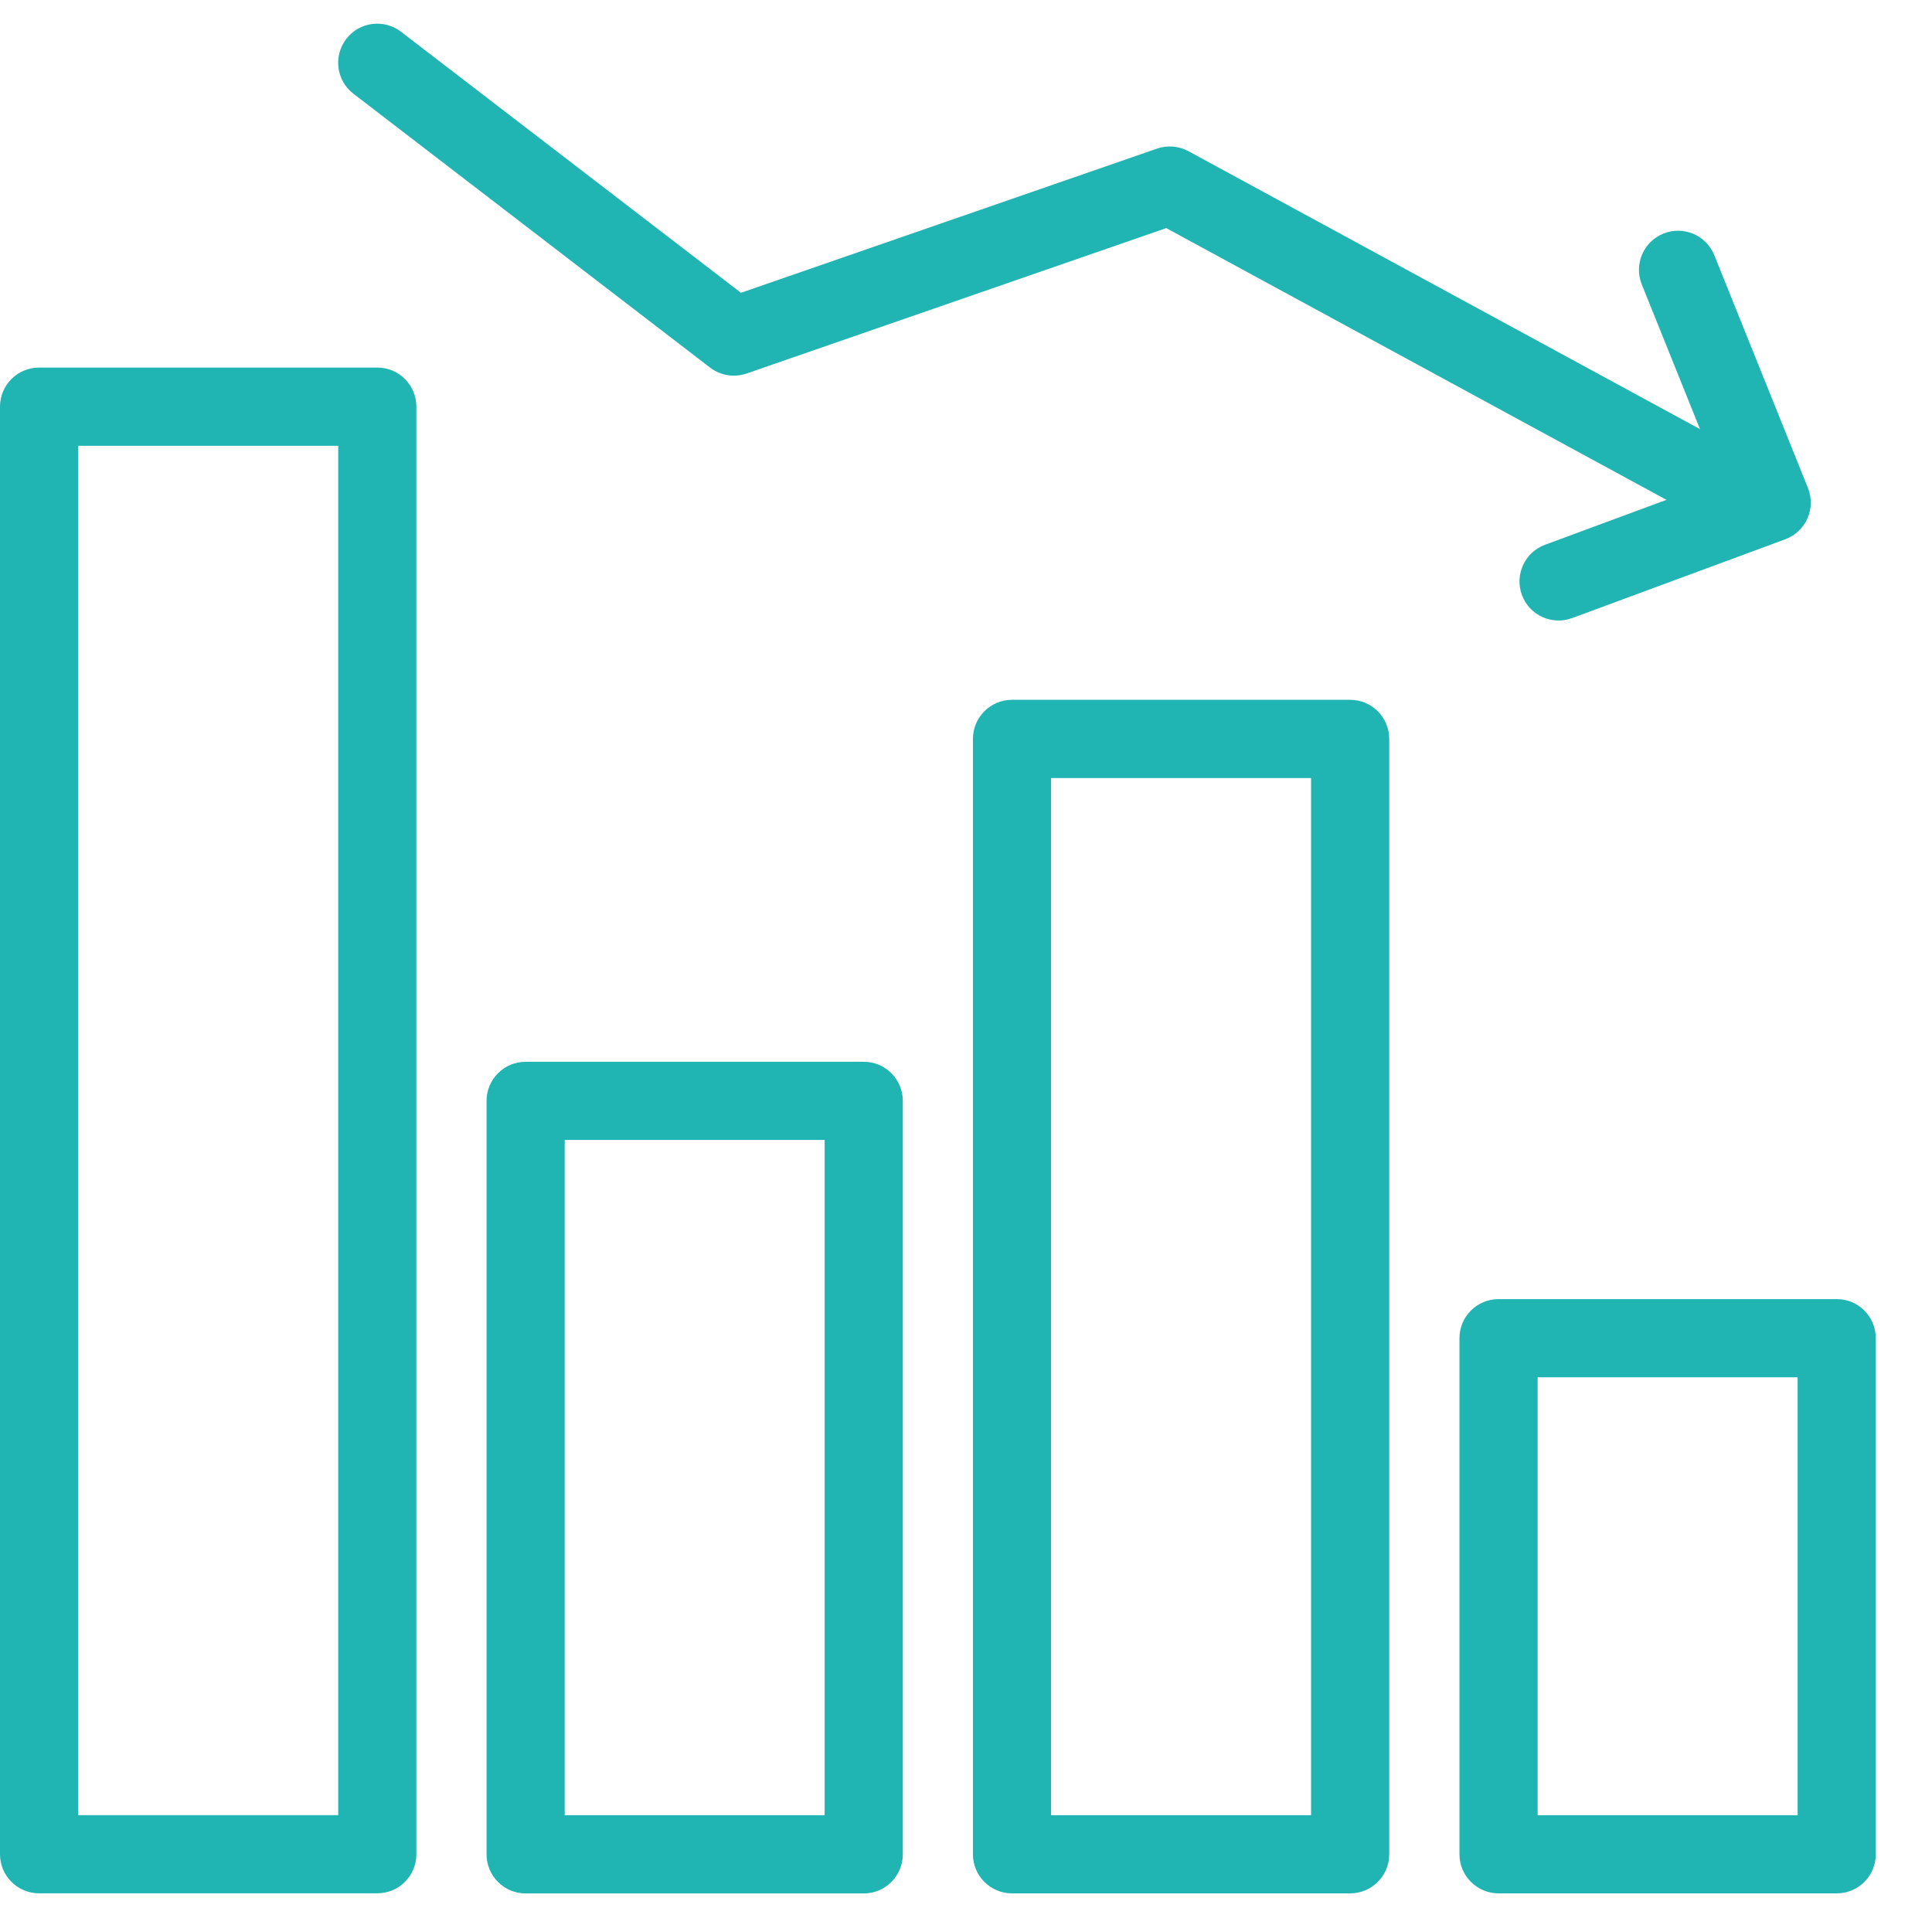 <svg width="31" height="31" viewBox="0 0 31 31" fill="none" xmlns="http://www.w3.org/2000/svg">
<path fill-rule="evenodd" clip-rule="evenodd" d="M23.418 21.472C23.418 21.125 23.699 20.845 24.045 20.845H29.471C29.818 20.845 30.098 21.125 30.098 21.472V29.753C30.098 30.099 29.818 30.38 29.471 30.38H24.045C23.699 30.38 23.418 30.099 23.418 29.753V21.472ZM24.672 22.099V29.126H28.844V22.099H24.672Z" fill="#20b4b3"/>
<path fill-rule="evenodd" clip-rule="evenodd" d="M15.611 11.857C15.611 11.51 15.892 11.229 16.238 11.229H21.664C22.01 11.229 22.291 11.51 22.291 11.857V29.753C22.291 30.099 22.01 30.38 21.664 30.38H16.238C15.892 30.38 15.611 30.099 15.611 29.753V11.857ZM16.865 12.484V29.126H21.037V12.484H16.865Z" fill="#20b4b3"/>
<path fill-rule="evenodd" clip-rule="evenodd" d="M7.807 17.664C7.807 17.318 8.087 17.037 8.434 17.037H13.859C14.206 17.037 14.486 17.318 14.486 17.664V29.753C14.486 30.1 14.206 30.381 13.859 30.381H8.434C8.087 30.381 7.807 30.1 7.807 29.753V17.664ZM9.061 18.291V29.126H13.232V18.291H9.061Z" fill="#20b4b3"/>
<path fill-rule="evenodd" clip-rule="evenodd" d="M0 6.525C0 6.179 0.281 5.898 0.627 5.898H6.054C6.4 5.898 6.681 6.179 6.681 6.525V29.752C6.681 30.099 6.4 30.379 6.054 30.379H0.627C0.281 30.379 0 30.099 0 29.752V6.525ZM1.254 7.153V29.125H5.427V7.153H1.254Z" fill="#20b4b3"/>
<path fill-rule="evenodd" clip-rule="evenodd" d="M5.556 0.625C5.766 0.35 6.16 0.299 6.435 0.51L11.889 4.698L18.564 2.385C18.73 2.327 18.914 2.342 19.069 2.426L27.924 7.237C28.228 7.403 28.341 7.783 28.176 8.088C28.011 8.392 27.63 8.505 27.326 8.339L18.713 3.66L11.98 5.993C11.781 6.062 11.56 6.026 11.393 5.898L5.671 1.504C5.396 1.293 5.345 0.9 5.556 0.625Z" fill="#20b4b3"/>
<path fill-rule="evenodd" clip-rule="evenodd" d="M26.691 3.748C27.012 3.618 27.377 3.774 27.507 4.095L29.01 7.831C29.073 7.988 29.07 8.164 29.001 8.319C28.933 8.473 28.804 8.594 28.645 8.653L25.226 9.917C24.901 10.038 24.54 9.872 24.42 9.547C24.3 9.222 24.466 8.861 24.791 8.741L27.605 7.7L26.343 4.563C26.214 4.242 26.37 3.877 26.691 3.748Z" fill="#20b4b3"/>
</svg>
